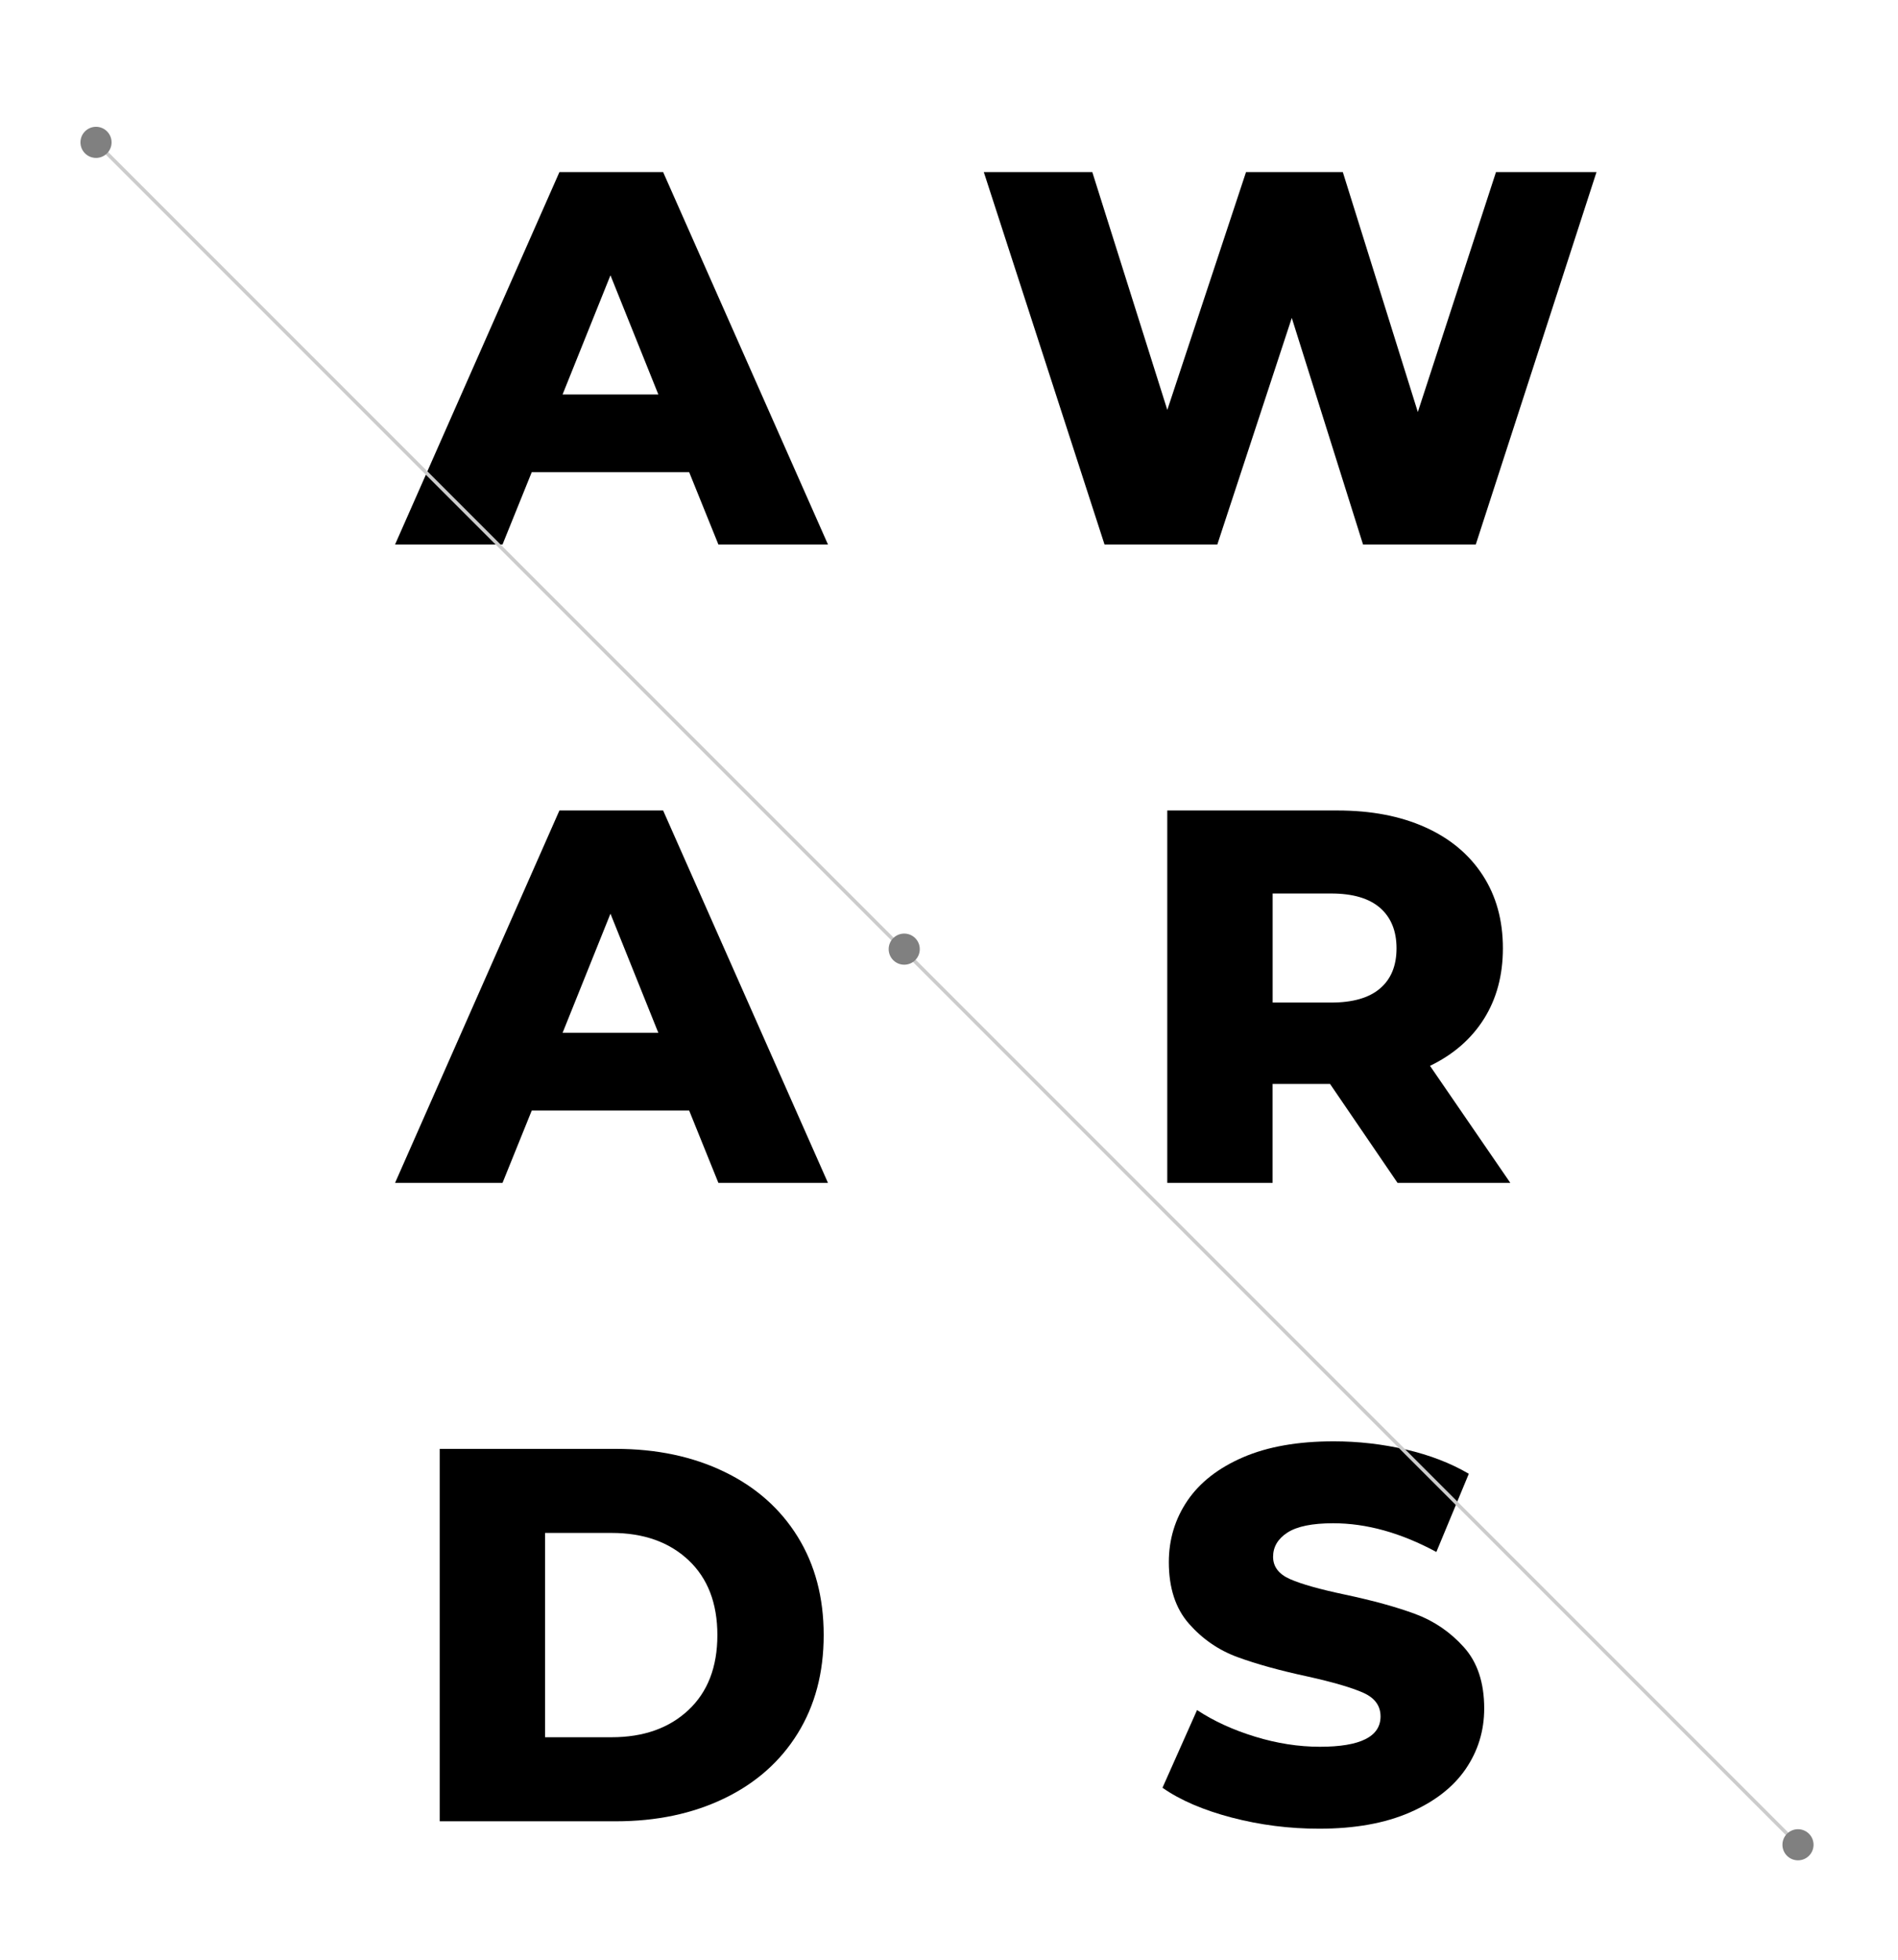 <?xml version="1.0" encoding="utf-8"?>
<!-- Generator: Adobe Illustrator 23.0.1, SVG Export Plug-In . SVG Version: 6.00 Build 0)  -->
<svg version="1.1" id="Слой_1" xmlns="http://www.w3.org/2000/svg" xmlns:xlink="http://www.w3.org/1999/xlink" x="0px" y="0px"
	 viewBox="0 0 384.88 397.39" style="enable-background:new 0 0 384.88 397.39;" xml:space="preserve">
<style type="text/css">
	.st0{display:none;}
	.st1{display:inline;}
	.st2{enable-background:new    ;}
	.st3{fill:none;stroke:#CCCCCC;stroke-width:0.709;stroke-miterlimit:10;}
	.st4{fill:grey;stroke:#808080;stroke-width:0.709;stroke-miterlimit:10;}
</style>
<g class="st0">
	<path class="st1" d="M212.96,450.26v6.22c0,3.24-1.09,5.45-3.24,6.63c-2.15,1.17-5.71,1.77-10.67,1.77h-4.36v10.68h-7.88v-32.82
		h13.14c4.66,0,7.98,0.51,9.99,1.54C211.97,445.3,212.96,447.3,212.96,450.26z M205.34,456.24v-5.26c0-1.04-0.41-1.74-1.23-2.1
		c-0.8-0.36-2.31-0.53-4.5-0.53h-4.91v11.13h5.01c2.06,0,3.5-0.25,4.34-0.73C204.91,458.26,205.34,457.41,205.34,456.24z"/>
	<path class="st1" d="M257.87,475.56h-9.1l-8.59-12.91h-3.66v12.91h-7.88v-32.82h14.76c4.32,0,7.49,0.52,9.48,1.56
		c1.97,1.04,2.99,2.83,2.99,5.35v5.76c0,1.99-0.73,3.54-2.17,4.61c-1.42,1.08-3.2,1.76-5.33,2.03L257.87,475.56z M248.11,453.86
		v-2.33c0-1.21-0.36-2.04-1.1-2.49c-0.71-0.46-1.96-0.69-3.7-0.69h-6.79v9.1h6.79c1.85,0,3.11-0.25,3.79-0.73
		C247.78,456.23,248.11,455.28,248.11,453.86z"/>
	<path class="st1" d="M302.96,452.18v14.37c0,1.87-0.48,3.45-1.46,4.76c-0.98,1.32-2.29,2.29-3.95,2.95
		c-1.65,0.66-3.31,1.12-4.96,1.39c-1.65,0.28-3.38,0.41-5.25,0.41c-1.74,0-3.4-0.11-4.92-0.33c-1.53-0.21-3.16-0.63-4.91-1.24
		c-1.74-0.6-3.13-1.58-4.14-2.93c-1.03-1.35-1.55-3.01-1.55-5.01v-14.37c0-1.68,0.39-3.16,1.14-4.44c0.76-1.28,1.67-2.26,2.74-2.93
		s2.35-1.23,3.86-1.64c1.51-0.43,2.86-0.69,4.05-0.78c1.17-0.11,2.42-0.16,3.73-0.16c1.35,0,2.63,0.05,3.81,0.16
		c1.19,0.09,2.56,0.36,4.07,0.78c1.51,0.41,2.83,0.96,3.89,1.64c1.07,0.68,1.99,1.64,2.74,2.92
		C302.61,448.98,302.96,450.48,302.96,452.18z M295.07,466.55v-14.41c0-1.59-0.64-2.69-1.94-3.33c-1.3-0.65-3.2-0.97-5.72-0.97
		c-2.56,0-4.48,0.31-5.76,0.93c-1.28,0.63-1.92,1.76-1.92,3.37v14.41c0,0.85,0.21,1.55,0.66,2.11c0.44,0.56,1.07,0.95,1.88,1.18
		c0.84,0.24,1.64,0.41,2.38,0.48c0.76,0.09,1.69,0.14,2.81,0.14c1.1,0,2.05-0.05,2.81-0.14c0.75-0.07,1.53-0.24,2.33-0.48
		c0.82-0.23,1.42-0.62,1.85-1.18C294.87,468.1,295.07,467.4,295.07,466.55z"/>
	<path class="st1" d="M334.98,442.74v23.86c0,3.55-0.96,6.01-2.88,7.39s-4.71,2.07-8.4,2.07c-2.2,0-4.44-0.16-6.81-0.5v-5.78
		c2.47,0.45,4.57,0.68,6.2,0.68c2.67,0,3.98-1.21,3.98-3.61v-24.11H334.98z"/>
	<path class="st1" d="M377.61,475.56h-25.53v-32.82h25.03v5.6h-17.14v7.54h15.47v5.62h-15.47v8.44h17.64V475.56z"/>
	<path class="st1" d="M417.56,474.95c-3.72,0.74-7.25,1.11-10.61,1.11c-1.35,0-2.63-0.05-3.82-0.18c-1.19-0.12-2.52-0.37-4-0.76
		c-1.46-0.39-2.7-0.91-3.73-1.56c-1.03-0.67-1.9-1.59-2.61-2.78c-0.69-1.2-1.05-2.61-1.05-4.23v-14.41c0-6.61,5.07-9.91,15.22-9.91
		c2.49,0,5.96,0.37,10.42,1.12v5.91c-4.02-0.95-7.45-1.42-10.31-1.42c-1.16,0-2.1,0.04-2.81,0.11c-0.73,0.06-1.49,0.24-2.28,0.51
		c-0.8,0.27-1.39,0.7-1.78,1.28c-0.39,0.6-0.59,1.37-0.59,2.31V466c0,2.97,2.72,4.46,8.16,4.46c2.38,0,5.65-0.5,9.8-1.48v5.97
		H417.56z"/>
	<path class="st1" d="M458.28,448.34h-10.06v27.22h-7.88v-27.22H430.2v-5.6h28.07L458.28,448.34L458.28,448.34z"/>
	<path class="st1" d="M523.97,473.95c-1.69,0.6-3.84,1.1-6.44,1.51c-2.63,0.41-5.03,0.6-7.22,0.6c-1.81,0-3.47-0.07-4.94-0.23
		c-1.46-0.14-2.92-0.43-4.39-0.85c-1.48-0.42-2.68-0.98-3.68-1.63c-1-0.68-1.8-1.6-2.42-2.74c-0.6-1.14-0.91-2.49-0.91-4.05V452.9
		c0-1.72,0.36-3.24,1.07-4.55c0.71-1.32,1.6-2.35,2.68-3.08c1.07-0.75,2.38-1.37,3.89-1.85c1.51-0.49,2.97-0.81,4.37-0.96
		c1.4-0.16,2.88-0.23,4.43-0.23c4.64,0,9.1,0.36,13.34,1.07v5.96c-4-0.95-8.45-1.42-13.34-1.42c-5.71,0-8.55,1.66-8.55,4.97V466
		c0,1.69,0.8,2.84,2.4,3.5c1.6,0.62,3.88,0.96,6.85,0.96c1.67,0,3.43-0.27,5.32-0.76v-7.65h-5.37v-5.16h12.91L523.97,473.95
		L523.97,473.95z"/>
	<path class="st1" d="M569.7,475.56h-9.12l-8.59-12.91h-3.64v12.91h-7.89v-32.82h14.78c4.3,0,7.47,0.52,9.46,1.56
		c1.97,1.04,2.97,2.83,2.97,5.35v5.76c0,1.99-0.71,3.54-2.15,4.61c-1.42,1.08-3.2,1.76-5.33,2.03L569.7,475.56z M559.92,453.86
		v-2.33c0-1.21-0.36-2.04-1.08-2.49c-0.73-0.46-1.97-0.69-3.72-0.69h-6.77v9.1h6.77c1.85,0,3.11-0.25,3.79-0.73
		C559.58,456.23,559.92,455.28,559.92,453.86z"/>
	<path class="st1" d="M614.81,452.18v14.37c0,1.87-0.5,3.45-1.48,4.76c-0.98,1.32-2.29,2.29-3.95,2.95
		c-1.65,0.66-3.29,1.12-4.94,1.39c-1.65,0.28-3.41,0.41-5.26,0.41c-1.76,0-3.4-0.11-4.92-0.33c-1.55-0.21-3.18-0.63-4.91-1.24
		c-1.74-0.6-3.13-1.58-4.16-2.93c-1.03-1.35-1.53-3.01-1.53-5.01v-14.37c0-1.68,0.37-3.16,1.14-4.44c0.75-1.28,1.65-2.26,2.72-2.93
		c1.05-0.68,2.35-1.23,3.88-1.64c1.51-0.43,2.86-0.69,4.04-0.78c1.19-0.11,2.44-0.16,3.75-0.16c1.35,0,2.61,0.05,3.82,0.16
		c1.19,0.09,2.56,0.36,4.07,0.78c1.51,0.41,2.81,0.96,3.89,1.64c1.07,0.68,1.99,1.64,2.72,2.92
		C614.44,448.98,614.81,450.48,614.81,452.18z M606.92,466.55v-14.41c0-1.59-0.64-2.69-1.96-3.33c-1.3-0.65-3.2-0.97-5.73-0.97
		c-2.56,0-4.5,0.31-5.76,0.93c-1.3,0.63-1.94,1.76-1.94,3.37v14.41c0,0.85,0.23,1.55,0.66,2.11c0.44,0.56,1.07,0.95,1.9,1.18
		c0.82,0.24,1.62,0.41,2.38,0.48c0.75,0.09,1.69,0.14,2.79,0.14c1.12,0,2.06-0.05,2.81-0.14c0.76-0.07,1.55-0.24,2.36-0.48
		c0.8-0.23,1.42-0.62,1.85-1.18C606.71,468.1,606.92,467.4,606.92,466.55z"/>
	<path class="st1" d="M659.65,442.74v23.81c0,6.35-4.75,9.51-14.26,9.51c-9.46,0-14.19-3.17-14.19-9.51v-23.81h7.88v23.81
		c0,1.49,0.48,2.51,1.48,3.07c0.96,0.56,2.63,0.84,4.94,0.84s3.91-0.28,4.85-0.84s1.42-1.57,1.42-3.07v-23.81H659.65z"/>
	<path class="st1" d="M702.89,450.26v6.22c0,3.24-1.09,5.45-3.24,6.63c-2.15,1.17-5.71,1.77-10.67,1.77h-4.34v10.68h-7.89v-32.82
		h13.16c4.64,0,7.97,0.51,9.97,1.54C701.9,445.3,702.89,447.3,702.89,450.26z M695.27,456.24v-5.26c0-1.04-0.41-1.74-1.21-2.1
		c-0.82-0.36-2.31-0.53-4.5-0.53h-4.91v11.13h5c2.06,0,3.5-0.25,4.36-0.73C694.84,458.26,695.27,457.41,695.27,456.24z"/>
</g>
<g class="st2">
	<path d="M139.75,95.72h-31.92l-5.93,14.67H80.11l33.33-75.5h21.03l33.43,75.5h-22.22L139.75,95.72z M133.5,79.97l-9.71-24.16
		l-9.71,24.16H133.5z"/>
	<path d="M323.74,34.89l-24.48,75.5H276.4l-14.45-45.94l-15.1,45.94h-22.87l-24.48-75.5h22l15.21,48.21l15.96-48.21h19.63
		l15.21,48.64l15.85-48.64H323.74z"/>
</g>
<g class="st2">
	<path d="M139.75,225.14h-31.92l-5.93,14.67H80.11l33.33-75.5h21.03l33.43,75.5h-22.22L139.75,225.14z M133.5,209.39l-9.71-24.16
		l-9.71,24.16H133.5z"/>
	<path d="M269.71,219.75h-11.65v20.06h-21.36v-75.5h34.51c6.83,0,12.76,1.13,17.8,3.4c5.03,2.26,8.91,5.5,11.65,9.71
		s4.1,9.15,4.1,14.83c0,5.46-1.28,10.23-3.83,14.29c-2.55,4.06-6.2,7.24-10.95,9.54l16.29,23.73H283.4L269.71,219.75z
		 M279.85,184.05c-2.23-1.94-5.54-2.91-9.92-2.91h-11.86v22.11h11.86c4.38,0,7.69-0.95,9.92-2.86c2.23-1.9,3.34-4.62,3.34-8.14
		C283.19,188.72,282.07,185.99,279.85,184.05z"/>
</g>
<g class="st2">
	<path d="M89.17,293.73h35.7c8.27,0,15.6,1.55,22,4.64c6.4,3.09,11.36,7.48,14.88,13.16c3.52,5.68,5.28,12.33,5.28,19.95
		s-1.76,14.27-5.28,19.95c-3.52,5.68-8.48,10.07-14.88,13.16c-6.4,3.09-13.73,4.64-22,4.64h-35.7V293.73z M124.01,352.19
		c6.47,0,11.66-1.83,15.58-5.5c3.92-3.67,5.88-8.74,5.88-15.21c0-6.47-1.96-11.54-5.88-15.21c-3.92-3.67-9.11-5.5-15.58-5.5h-13.48
		v41.42H124.01z"/>
	<path d="M249.75,368.47c-5.75-1.51-10.43-3.52-14.02-6.04l7.01-15.75c3.38,2.23,7.3,4.03,11.76,5.39
		c4.46,1.37,8.84,2.05,13.16,2.05c8.2,0,12.29-2.05,12.29-6.15c0-2.16-1.17-3.76-3.51-4.8c-2.34-1.04-6.09-2.14-11.27-3.29
		c-5.68-1.22-10.43-2.54-14.24-3.94c-3.81-1.4-7.08-3.65-9.81-6.74c-2.73-3.09-4.1-7.26-4.1-12.51c0-4.6,1.26-8.75,3.77-12.46
		c2.52-3.7,6.27-6.63,11.27-8.79c5-2.16,11.13-3.24,18.39-3.24c4.96,0,9.85,0.56,14.67,1.67c4.82,1.12,9.06,2.75,12.73,4.91
		l-6.58,15.85c-7.19-3.88-14.17-5.82-20.92-5.82c-4.24,0-7.33,0.63-9.28,1.89c-1.94,1.26-2.91,2.9-2.91,4.91
		c0,2.01,1.15,3.52,3.45,4.53c2.3,1.01,6,2.05,11.11,3.13c5.75,1.22,10.52,2.54,14.29,3.94c3.77,1.4,7.05,3.63,9.81,6.69
		c2.77,3.06,4.15,7.21,4.15,12.46c0,4.53-1.26,8.63-3.77,12.29c-2.52,3.67-6.29,6.6-11.32,8.79c-5.03,2.19-11.15,3.29-18.33,3.29
		C261.44,370.74,255.51,369.98,249.75,368.47z"/>
</g>
<line class="st3" x1="19.47" y1="28.86" x2="364.6" y2="373.99"/>
<circle class="st4" cx="183.36" cy="192.42" r="2.8"/>
<circle class="st4" cx="19.47" cy="28.86" r="2.8"/>
<circle class="st4" cx="364.6" cy="373.99" r="2.8"/>
</svg>
